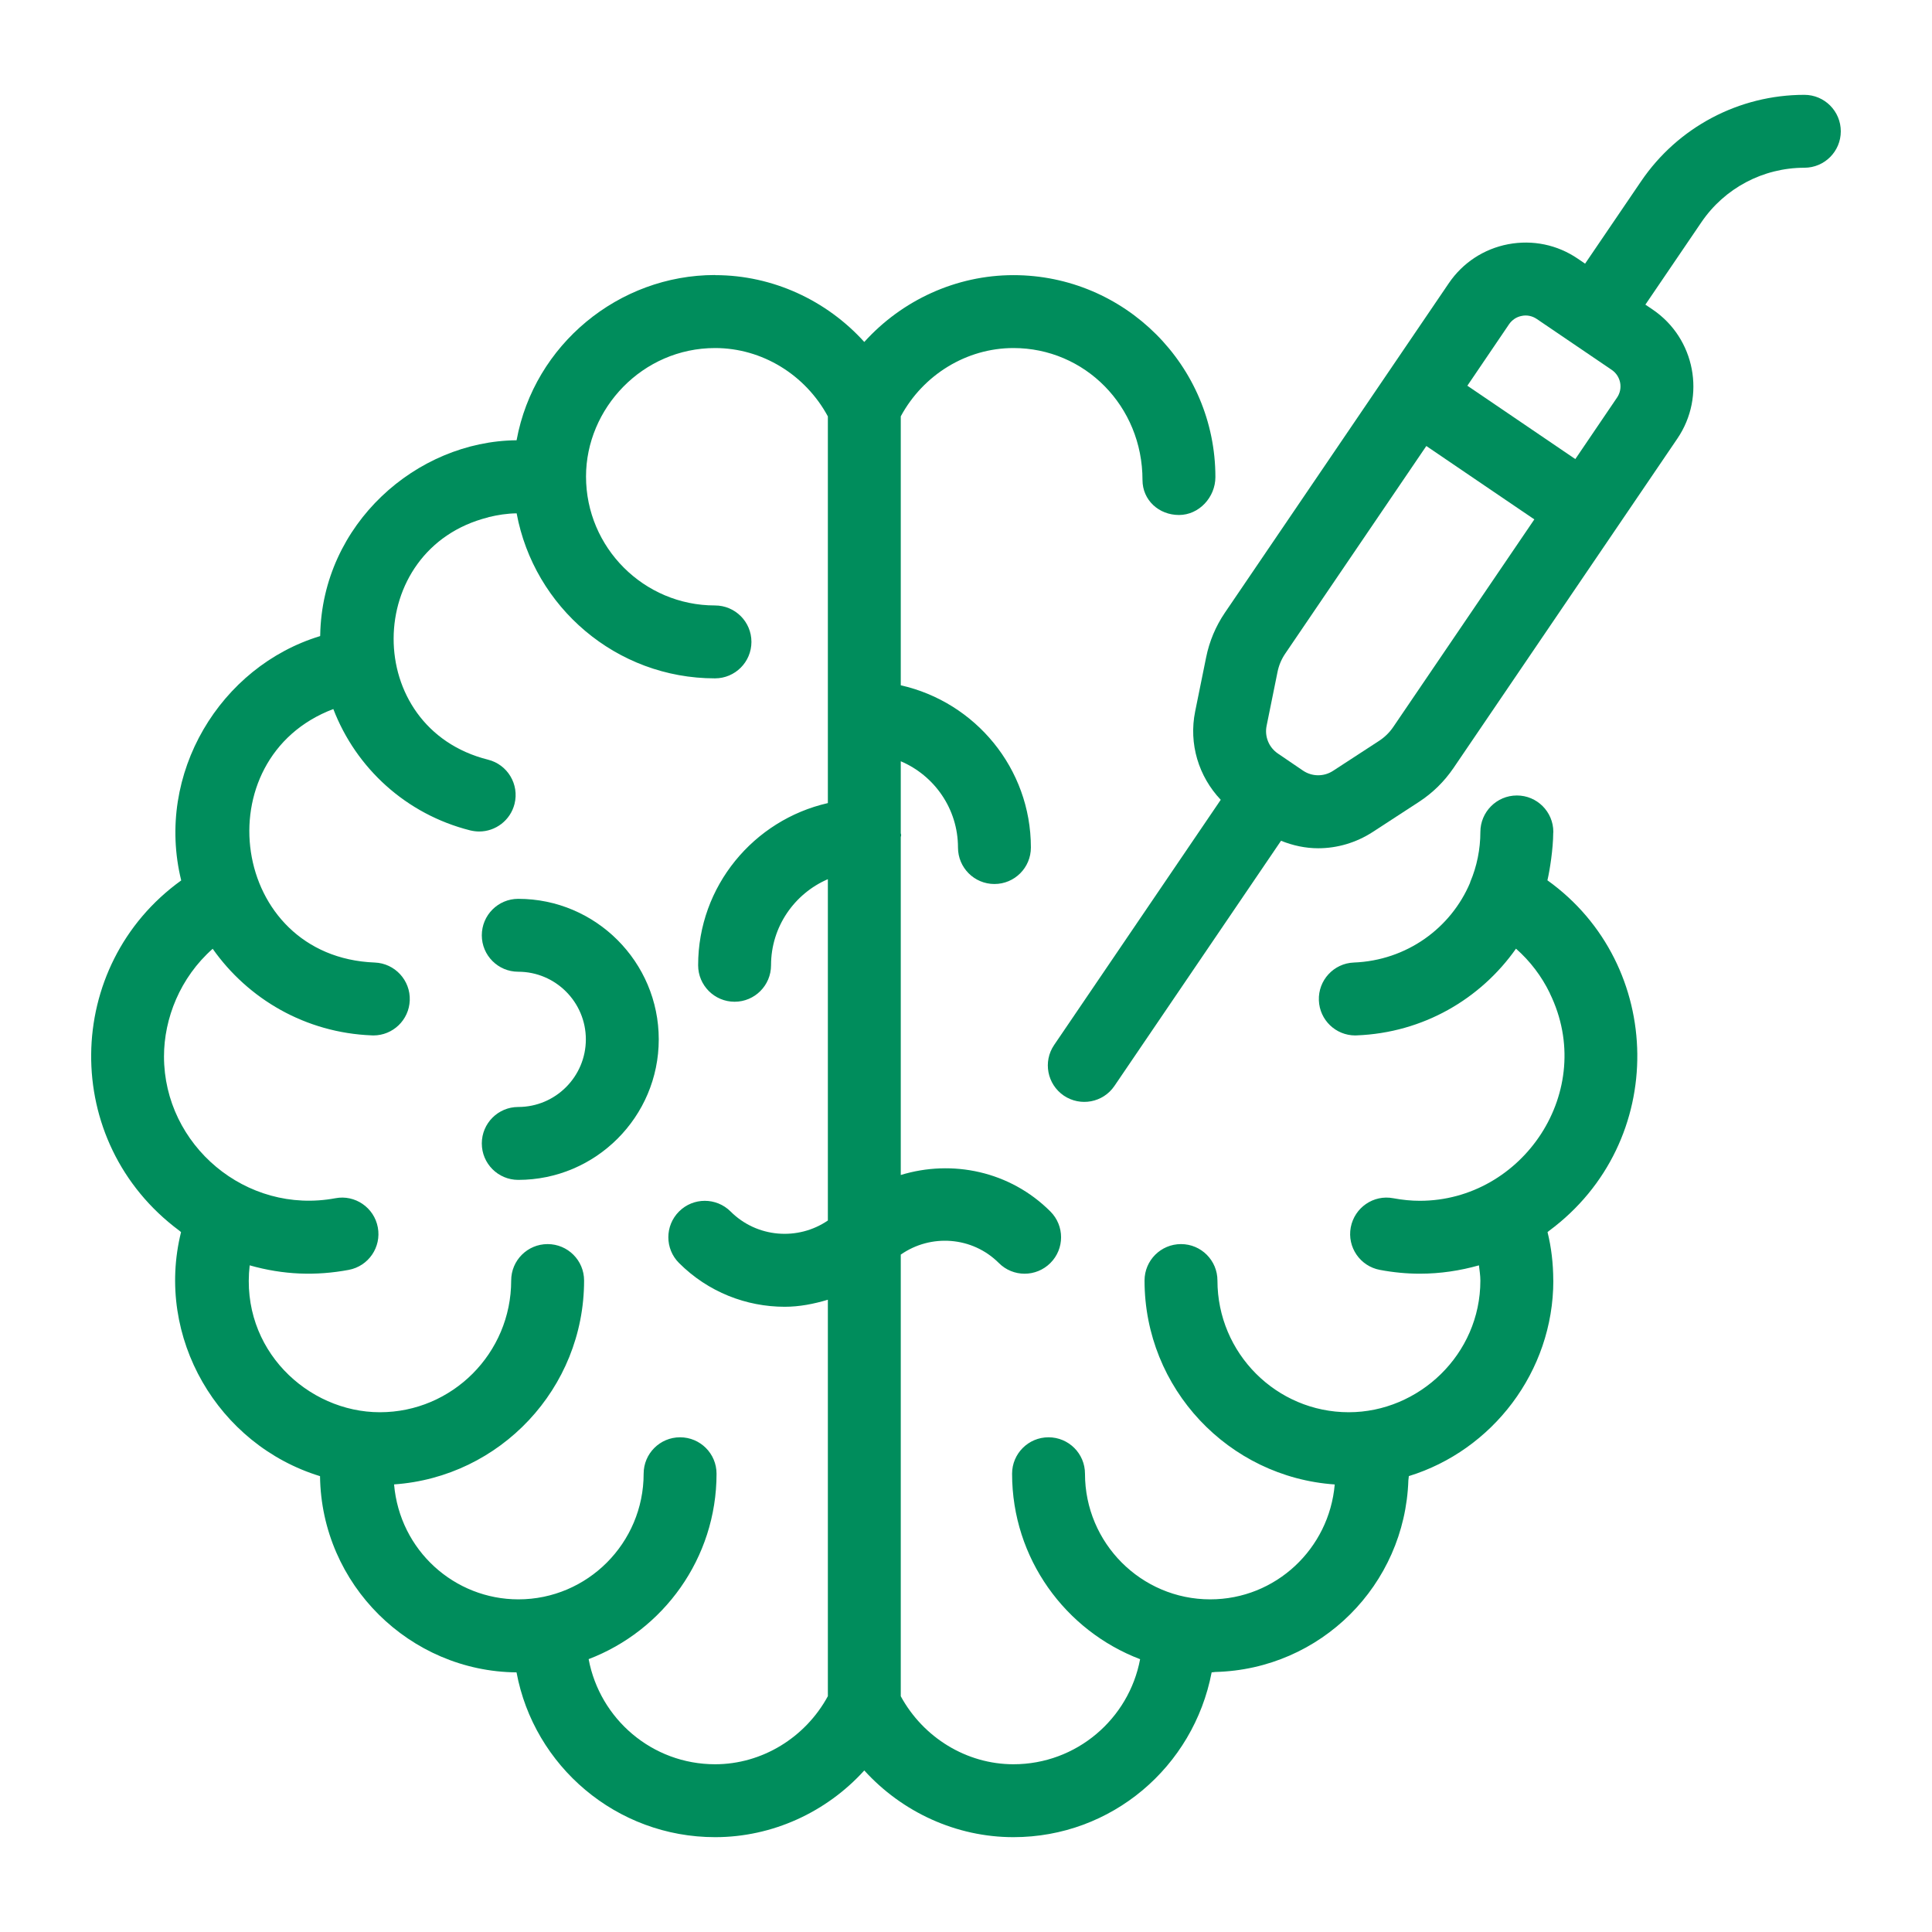 <svg width="34" height="34" viewBox="0 0 34 34" fill="none" xmlns="http://www.w3.org/2000/svg">
<path d="M3.155 21.657C3.166 21.665 3.175 21.675 3.186 21.683C2.726 23.536 3.834 25.427 5.632 25.978C5.656 27.891 7.217 29.415 9.09 29.431C9.396 31.079 10.847 32.331 12.585 32.331C13.594 32.331 14.546 31.89 15.21 31.157C15.875 31.89 16.827 32.331 17.835 32.331C19.561 32.331 21.004 31.096 21.323 29.431C21.344 29.431 21.364 29.425 21.385 29.424C23.246 29.378 24.724 27.891 24.785 26.05C24.786 26.025 24.793 26.002 24.793 25.977C26.26 25.526 27.336 24.14 27.336 22.535C27.336 22.533 27.335 22.531 27.335 22.529C27.334 22.235 27.301 21.953 27.234 21.683C27.244 21.676 27.252 21.667 27.262 21.66C29.368 20.1 29.304 16.974 27.232 15.492C27.274 15.317 27.333 14.934 27.334 14.662C27.334 14.655 27.336 14.648 27.336 14.64C27.336 14.286 27.049 13.999 26.695 13.999C26.337 13.999 26.052 14.291 26.052 14.642C26.052 14.943 25.991 15.247 25.874 15.521C25.872 15.526 25.873 15.53 25.871 15.535C25.533 16.334 24.755 16.903 23.825 16.939C23.471 16.953 23.196 17.252 23.21 17.605C23.223 17.951 23.507 18.222 23.85 18.222C23.858 18.222 23.867 18.222 23.875 18.221C25.046 18.176 26.056 17.58 26.679 16.695C26.929 16.915 27.13 17.181 27.274 17.477C27.275 17.479 27.275 17.48 27.275 17.482C28.111 19.195 26.799 21.132 24.986 21.132C24.835 21.132 24.682 21.117 24.52 21.087C24.171 21.02 23.837 21.252 23.771 21.6C23.706 21.948 23.936 22.283 24.284 22.348C24.522 22.393 24.759 22.415 24.986 22.415C25.347 22.415 25.695 22.362 26.027 22.268C26.037 22.357 26.052 22.443 26.052 22.537C26.052 23.837 24.969 24.853 23.736 24.853C22.462 24.853 21.425 23.814 21.425 22.535C21.425 22.181 21.138 21.894 20.784 21.894C20.429 21.894 20.142 22.181 20.142 22.535C20.142 24.437 21.622 25.995 23.489 26.124C23.392 27.253 22.452 28.146 21.298 28.146C20.082 28.146 19.094 27.154 19.094 25.935C19.094 25.581 18.807 25.294 18.452 25.294C18.098 25.294 17.811 25.581 17.811 25.935C17.811 27.426 18.749 28.698 20.064 29.199C19.867 30.249 18.945 31.048 17.835 31.048C17.011 31.048 16.249 30.58 15.852 29.851V22.079C16.378 21.711 17.109 21.758 17.578 22.227C17.828 22.478 18.234 22.478 18.485 22.227C18.736 21.977 18.736 21.571 18.485 21.32C17.773 20.608 16.754 20.402 15.852 20.678V14.731C15.853 14.719 15.859 14.709 15.859 14.697C15.859 14.685 15.853 14.675 15.852 14.663V13.397C16.443 13.648 16.859 14.234 16.859 14.915C16.859 15.27 17.146 15.557 17.5 15.557C17.855 15.557 18.142 15.27 18.142 14.915C18.142 13.52 17.16 12.354 15.852 12.06V7.327C16.247 6.595 17.01 6.125 17.835 6.125C19.088 6.125 20.106 7.143 20.106 8.447C20.106 8.801 20.393 9.063 20.748 9.063C21.102 9.063 21.389 8.75 21.389 8.396C21.389 6.436 19.795 4.842 17.835 4.842C16.826 4.842 15.874 5.283 15.21 6.018C14.547 5.285 13.597 4.843 12.59 4.842C12.587 4.842 12.585 4.84 12.582 4.84C10.89 4.84 9.402 6.063 9.092 7.743C9.091 7.745 9.091 7.746 9.09 7.748C7.33 7.764 5.67 9.222 5.635 11.178C5.635 11.184 5.634 11.189 5.634 11.194C3.877 11.727 2.727 13.615 3.189 15.494C1.107 16.992 1.057 20.099 3.155 21.657ZM6.545 18.221C6.554 18.222 6.562 18.222 6.571 18.222C6.914 18.222 7.198 17.951 7.211 17.605C7.225 17.252 6.949 16.953 6.595 16.939C4.045 16.84 3.576 13.342 5.866 12.478C6.264 13.514 7.143 14.329 8.277 14.614C8.329 14.626 8.382 14.633 8.433 14.633C8.72 14.633 8.982 14.438 9.055 14.147C9.141 13.803 8.932 13.455 8.589 13.369C6.363 12.812 6.384 9.66 8.589 9.105C8.592 9.104 8.595 9.102 8.598 9.101C8.757 9.062 8.922 9.036 9.092 9.034C9.398 10.684 10.845 11.938 12.582 11.938C12.937 11.938 13.224 11.65 13.224 11.296C13.224 10.942 12.937 10.655 12.582 10.655C11.331 10.655 10.313 9.637 10.313 8.386C10.313 7.189 11.305 6.125 12.585 6.125C13.411 6.125 14.174 6.595 14.569 7.328V14.133C13.265 14.43 12.286 15.594 12.286 16.987C12.286 17.341 12.573 17.629 12.928 17.629C13.282 17.629 13.569 17.341 13.569 16.987C13.569 16.308 13.982 15.725 14.569 15.472V21.479C14.044 21.837 13.322 21.785 12.857 21.32C12.606 21.07 12.2 21.07 11.95 21.32C11.699 21.571 11.699 21.977 11.95 22.227C12.463 22.74 13.136 22.997 13.81 22.997C14.067 22.997 14.321 22.948 14.569 22.873V29.85C14.173 30.579 13.41 31.048 12.585 31.048C11.476 31.048 10.556 30.25 10.359 29.198C11.672 28.697 12.61 27.425 12.61 25.935C12.61 25.581 12.323 25.294 11.968 25.294C11.614 25.294 11.327 25.581 11.327 25.935C11.327 27.154 10.338 28.146 9.123 28.146C7.999 28.146 7.035 27.286 6.935 26.123C8.8 25.994 10.279 24.436 10.279 22.535C10.279 22.181 9.992 21.894 9.637 21.894C9.283 21.894 8.996 22.181 8.996 22.535C8.996 23.814 7.959 24.853 6.685 24.853C5.416 24.853 4.224 23.746 4.394 22.268C4.987 22.436 5.557 22.456 6.136 22.348C6.485 22.283 6.714 21.948 6.649 21.6C6.585 21.252 6.248 21.02 5.901 21.087C4.329 21.38 2.886 20.152 2.886 18.592C2.886 17.924 3.169 17.204 3.743 16.697C4.366 17.581 5.376 18.176 6.545 18.221Z" fill="#008D5C"/>
<path d="M9.12 19.481C8.766 19.481 8.479 19.768 8.479 20.123C8.479 20.477 8.766 20.764 9.12 20.764C10.483 20.764 11.593 19.655 11.593 18.291C11.593 16.928 10.483 15.818 9.12 15.818C8.766 15.818 8.479 16.105 8.479 16.46C8.479 16.814 8.766 17.101 9.12 17.101C9.776 17.101 10.31 17.635 10.31 18.291C10.31 18.947 9.776 19.481 9.12 19.481Z" fill="#008D5C"/>
<path d="M31.754 1.669C30.602 1.669 29.527 2.238 28.88 3.191L27.895 4.64L27.766 4.552C27.405 4.306 26.971 4.217 26.541 4.298C26.113 4.38 25.741 4.624 25.496 4.985C20.303 12.627 21.974 10.168 21.555 10.784C21.394 11.022 21.283 11.286 21.226 11.568L21.033 12.519C20.917 13.09 21.094 13.665 21.483 14.075L18.551 18.39C18.352 18.682 18.428 19.081 18.721 19.281C19.014 19.479 19.413 19.404 19.612 19.111L22.544 14.796C22.754 14.881 22.975 14.928 23.198 14.928C23.53 14.928 23.864 14.832 24.157 14.642L24.971 14.112C25.212 13.955 25.416 13.755 25.579 13.516C25.998 12.9 24.325 15.361 29.519 7.718C30.025 6.973 29.831 5.955 29.086 5.449L28.956 5.361L29.941 3.912C30.349 3.311 31.027 2.952 31.754 2.952C32.108 2.952 32.395 2.665 32.395 2.311C32.395 1.956 32.108 1.669 31.754 1.669ZM26.557 5.706C26.61 5.629 26.689 5.576 26.782 5.559C26.873 5.54 26.967 5.561 27.044 5.613L28.365 6.51C28.525 6.62 28.566 6.838 28.457 6.997L27.723 8.079C27.607 8 25.709 6.71 25.823 6.788L26.557 5.706ZM24.518 12.795C24.452 12.892 24.368 12.973 24.271 13.037L23.457 13.567C23.296 13.671 23.089 13.669 22.93 13.561C22.895 13.537 22.513 13.278 22.489 13.261C22.33 13.153 22.252 12.962 22.29 12.774L22.483 11.822C22.506 11.708 22.552 11.6 22.617 11.504L25.101 7.849C25.217 7.928 27.115 9.218 27.002 9.14L24.518 12.795Z" fill="#008D5C"/>
</svg>
